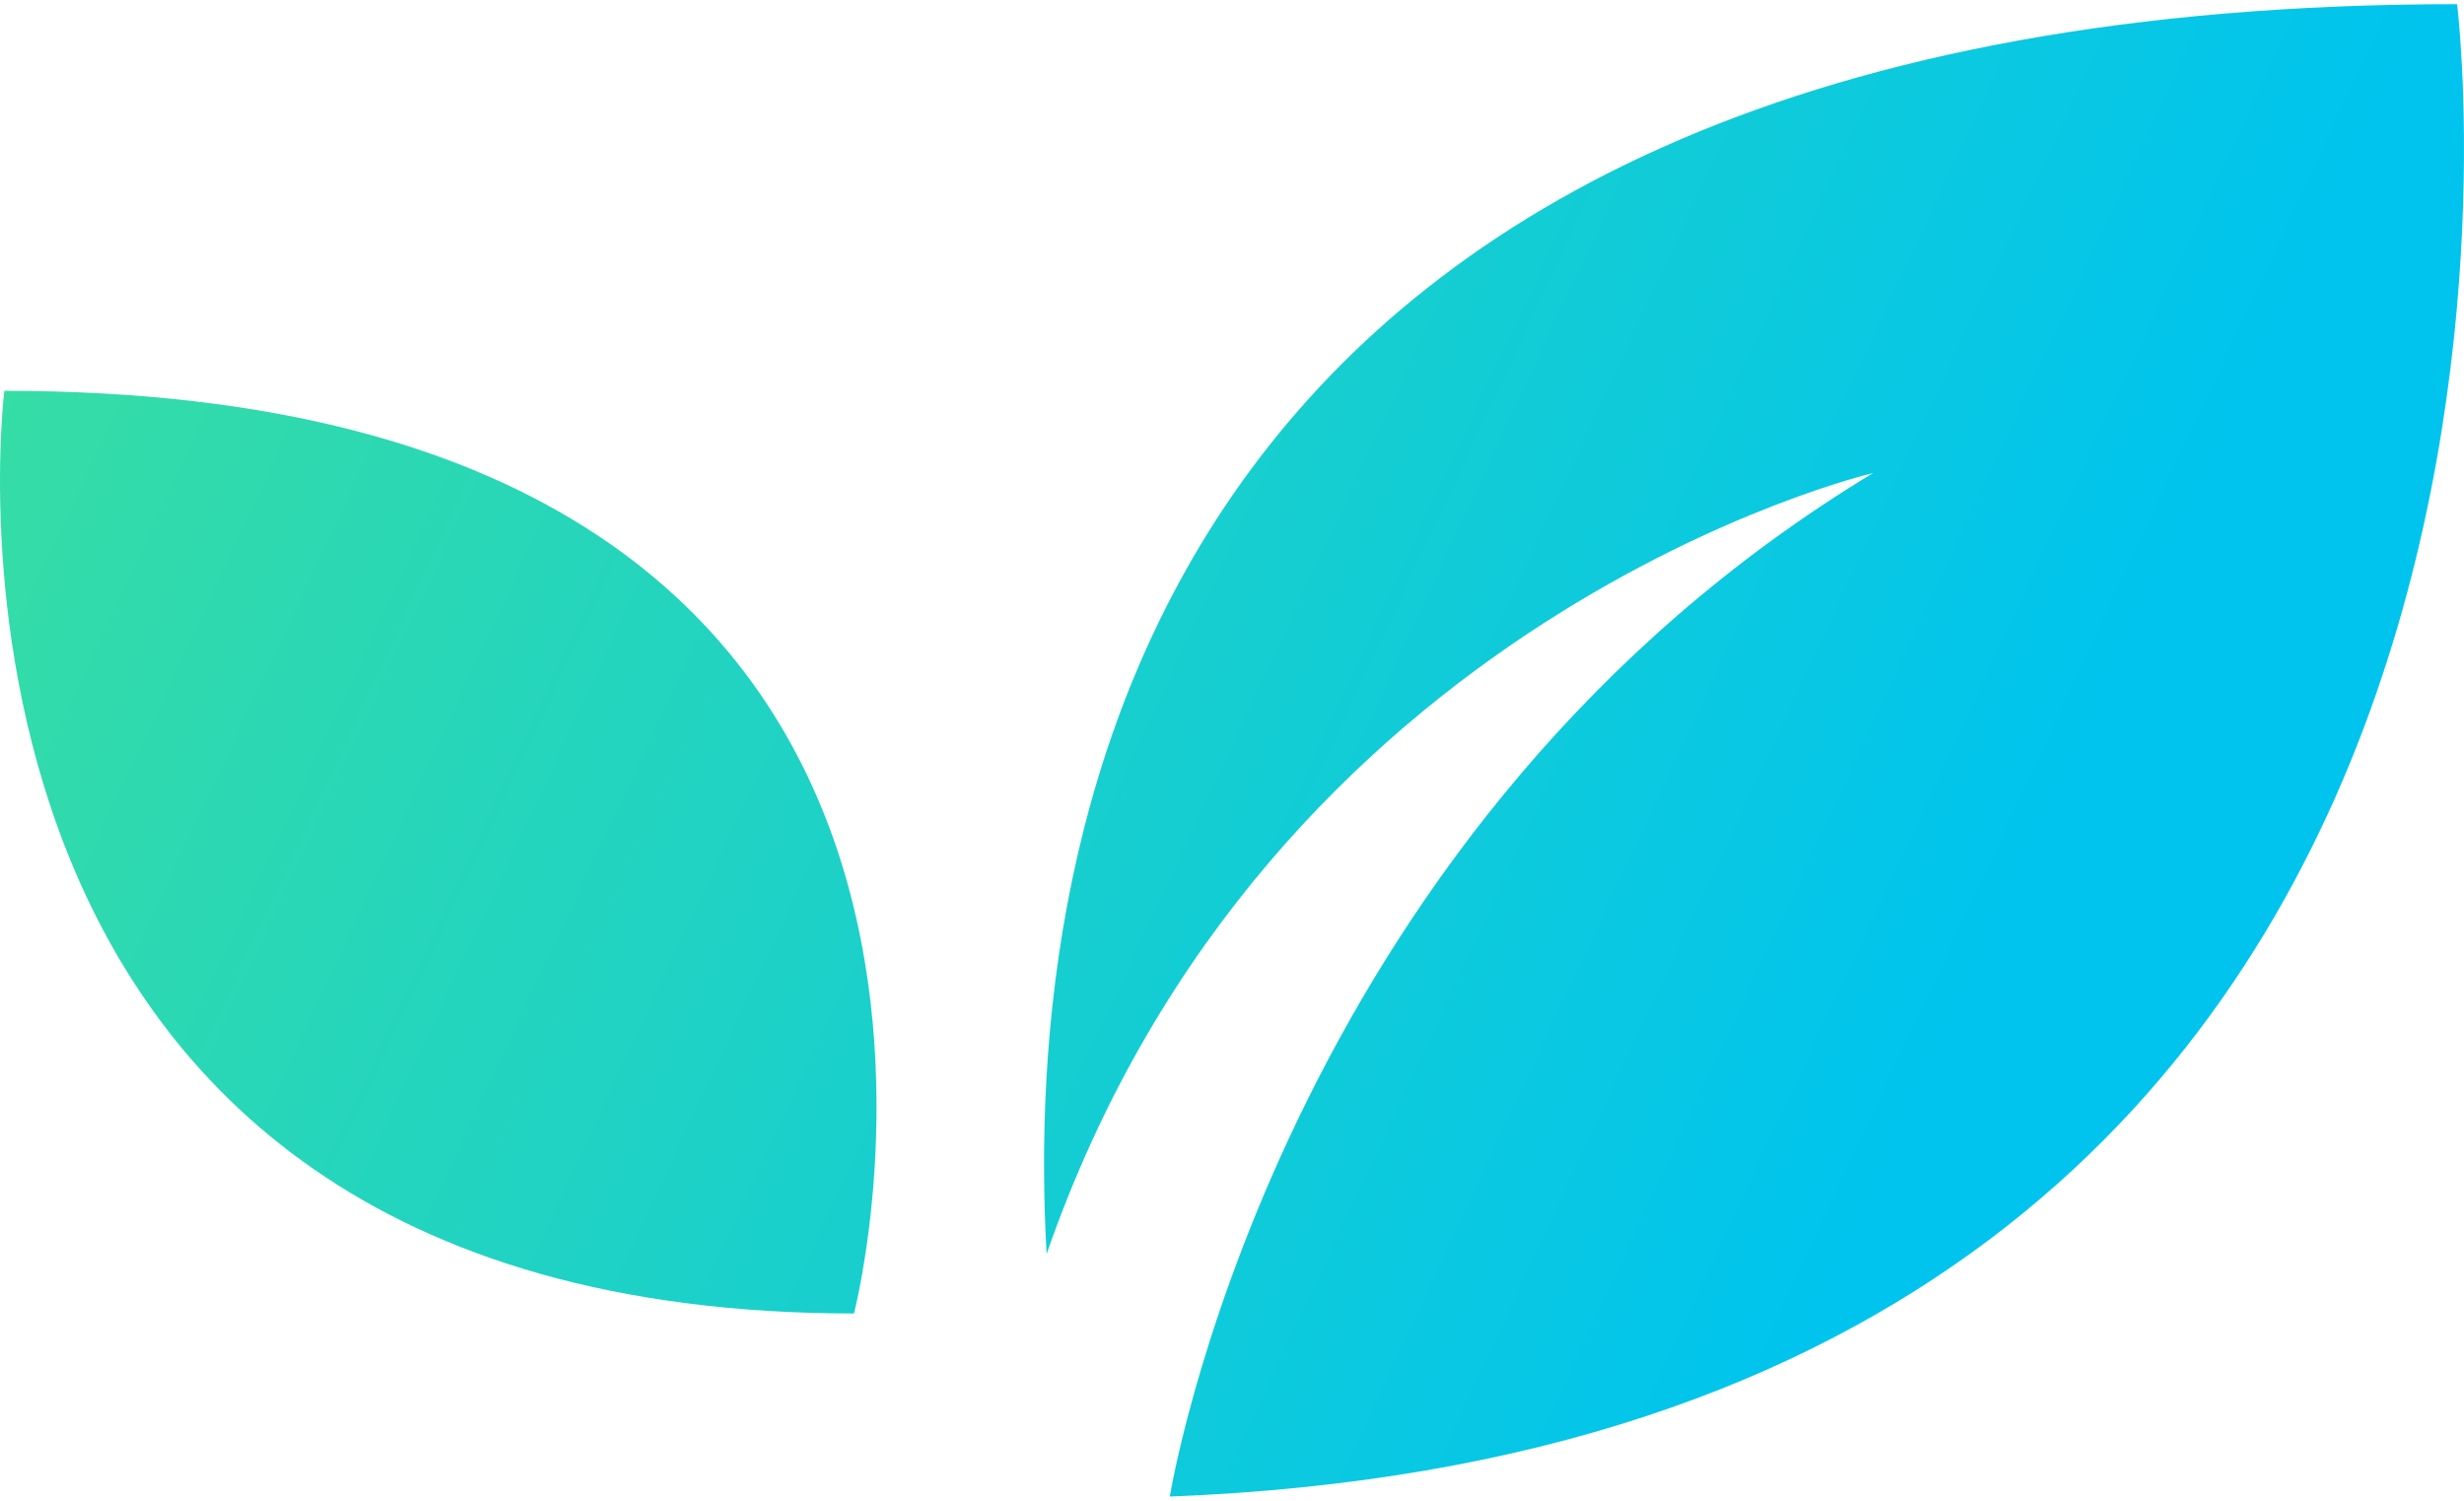 <svg width="220" height="134" viewBox="0 0 220 134" fill="none" xmlns="http://www.w3.org/2000/svg">
<path d="M0.386 34.896C0.386 34.896 -9.941 117.28 76.248 117.28C76.248 117.28 97.728 34.896 0.386 34.896ZM219.384 0.374C102.141 0.374 91.295 74.114 93.447 111.974C113.254 54.843 167.251 42.233 167.251 42.233C115.704 73.397 105.131 129.655 104.444 133.626C235.367 128.573 219.384 0.374 219.384 0.374Z" fill="url(#paint0_linear)"/>
<defs>
<linearGradient id="paint0_linear" x1="-25.607" y1="0.945" x2="173.781" y2="93.921" gradientUnits="userSpaceOnUse">
<stop stop-color="#41E296"/>
<stop offset="1" stop-color="#00C4EE"/>
</linearGradient>
</defs>
</svg>
